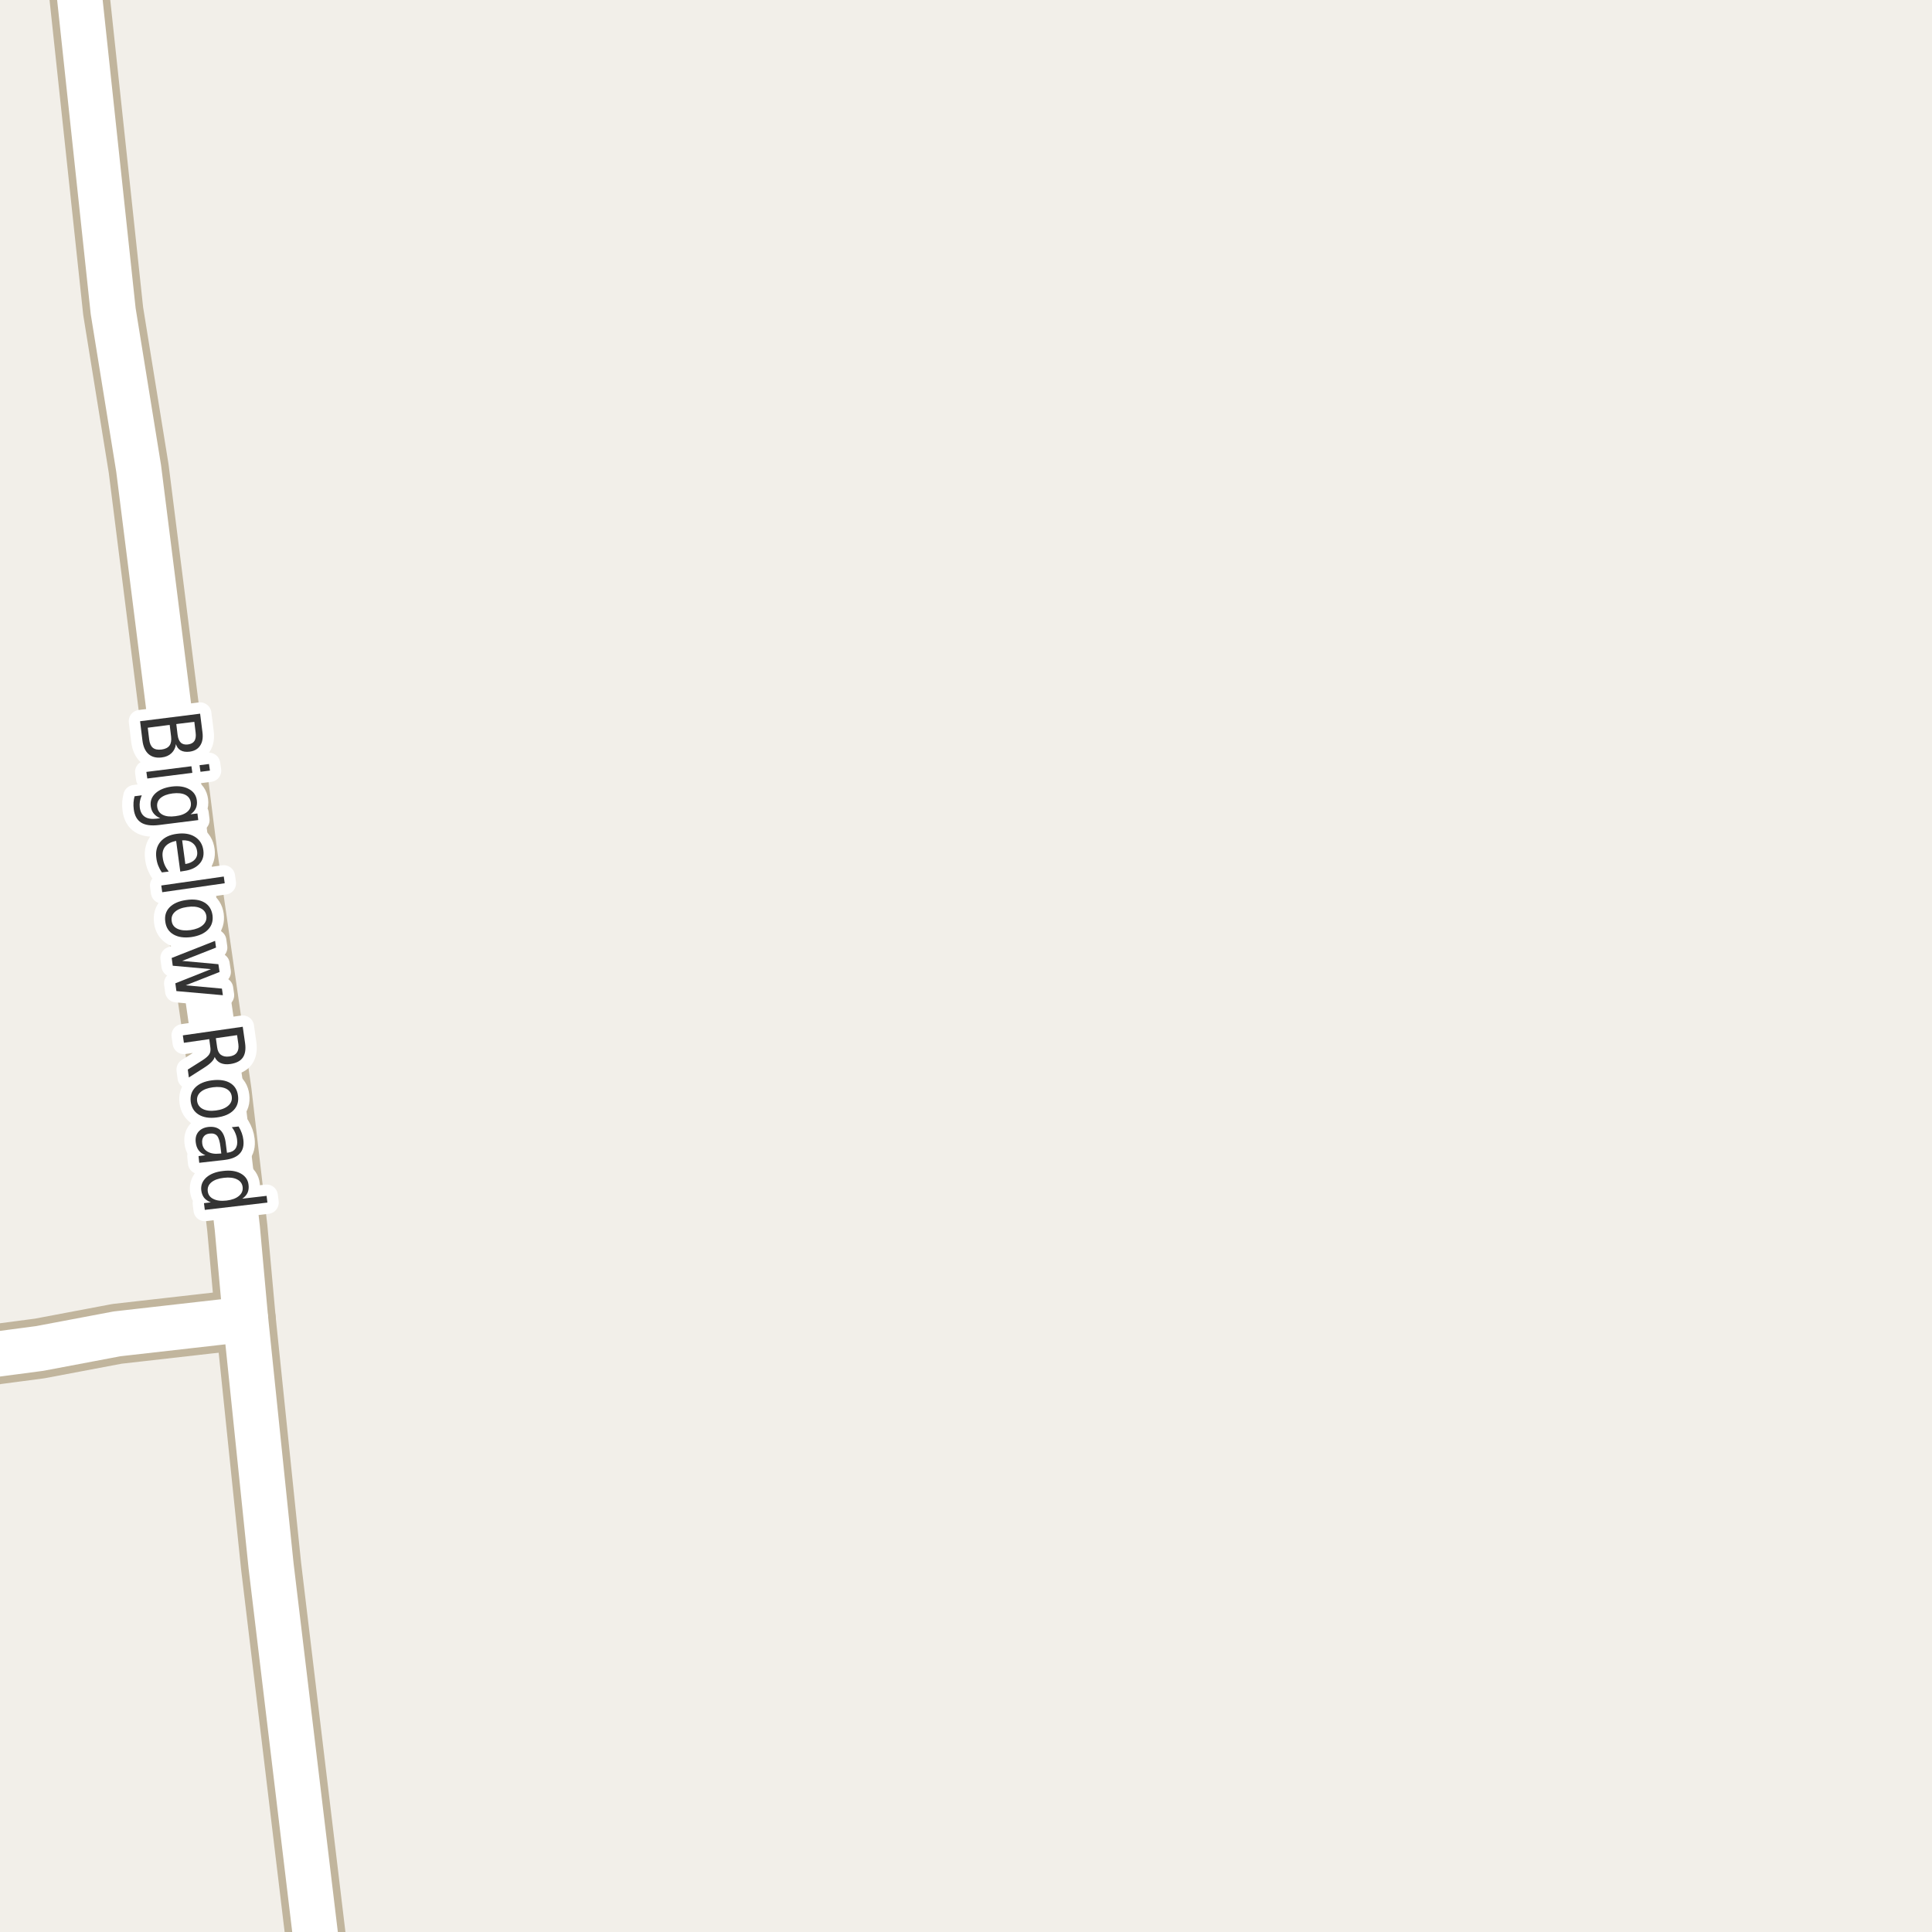 <?xml version="1.0" encoding="UTF-8"?>
<svg xmlns="http://www.w3.org/2000/svg" xmlns:xlink="http://www.w3.org/1999/xlink" width="256pt" height="256pt" viewBox="0 0 256 256" version="1.1">
<g id="surface2">
<rect x="0" y="0" width="256" height="256" style="fill:rgb(94.902%,93.725%,91.373%);fill-opacity:1;stroke:none;"/>
<path style="fill:none;stroke-width:8;stroke-linecap:round;stroke-linejoin:round;stroke:rgb(75.686%,70.98%,61.569%);stroke-opacity:1;stroke-miterlimit:10;" d="M 32.539 174.809 L 15.508 176.742 L 5.254 178.68 L -1.223 179.535 L -2.809 180.422 L -4.371 181.863 L -8.027 186.297 L -9 188.203 "/>
<path style="fill:none;stroke-width:8;stroke-linecap:round;stroke-linejoin:round;stroke:rgb(75.686%,70.98%,61.569%);stroke-opacity:1;stroke-miterlimit:10;" d="M 42.703 264 L 35.918 207.469 L 32.539 174.809 L 31.445 162.727 L 29.348 144.738 L 24.805 113.156 L 18.371 62.074 L 14.996 41.227 L 9.625 -9 "/>
<path style="fill:none;stroke-width:6;stroke-linecap:round;stroke-linejoin:round;stroke:rgb(100%,100%,100%);stroke-opacity:1;stroke-miterlimit:10;" d="M 32.539 174.809 L 15.508 176.742 L 5.254 178.68 L -1.223 179.535 L -2.809 180.422 L -4.371 181.863 L -8.027 186.297 L -9 188.203 "/>
<path style="fill:none;stroke-width:6;stroke-linecap:round;stroke-linejoin:round;stroke:rgb(100%,100%,100%);stroke-opacity:1;stroke-miterlimit:10;" d="M 42.703 264 L 35.918 207.469 L 32.539 174.809 L 31.445 162.727 L 29.348 144.738 L 24.805 113.156 L 18.371 62.074 L 14.996 41.227 L 9.625 -9 "/>
<path style="fill:none;stroke-width:3;stroke-linecap:round;stroke-linejoin:round;stroke:rgb(100%,100%,100%);stroke-opacity:1;stroke-miterlimit:10;" d="M 22.484 96.051 L 19.578 96.426 L 19.766 97.973 C 19.828 98.492 19.988 98.863 20.25 99.082 C 20.52 99.301 20.906 99.379 21.406 99.316 C 21.895 99.254 22.242 99.082 22.453 98.801 C 22.66 98.52 22.734 98.117 22.672 97.598 Z M 25.75 95.645 L 23.359 95.941 L 23.531 97.363 C 23.594 97.84 23.734 98.184 23.953 98.395 C 24.18 98.613 24.5 98.695 24.906 98.645 C 25.312 98.59 25.598 98.434 25.766 98.176 C 25.93 97.914 25.984 97.543 25.922 97.066 Z M 26.516 94.566 L 26.828 97.035 C 26.922 97.773 26.816 98.363 26.516 98.801 C 26.223 99.246 25.766 99.512 25.141 99.598 C 24.648 99.66 24.25 99.602 23.938 99.426 C 23.633 99.258 23.426 98.98 23.312 98.598 C 23.25 99.086 23.051 99.488 22.719 99.801 C 22.395 100.113 21.969 100.301 21.438 100.363 C 20.719 100.457 20.133 100.309 19.688 99.926 C 19.25 99.539 18.977 98.941 18.875 98.129 L 18.562 95.566 Z M 25.363 101.531 L 25.488 102.406 L 19.52 103.156 L 19.395 102.281 Z M 27.691 101.234 L 27.816 102.109 L 26.566 102.266 L 26.441 101.391 Z M 23.238 108.148 C 23.957 108.062 24.492 107.859 24.848 107.539 C 25.199 107.227 25.348 106.828 25.285 106.352 C 25.223 105.883 24.98 105.539 24.566 105.32 C 24.148 105.109 23.582 105.047 22.863 105.133 C 22.164 105.227 21.633 105.43 21.27 105.742 C 20.914 106.055 20.77 106.445 20.832 106.914 C 20.895 107.391 21.133 107.742 21.551 107.961 C 21.977 108.18 22.539 108.242 23.238 108.148 Z M 21.051 109.32 C 20.02 109.445 19.234 109.336 18.691 108.992 C 18.152 108.648 17.828 108.059 17.723 107.227 C 17.684 106.914 17.672 106.617 17.691 106.336 C 17.715 106.055 17.762 105.777 17.832 105.508 L 18.785 105.383 C 18.66 105.664 18.578 105.934 18.535 106.195 C 18.496 106.465 18.488 106.73 18.52 106.992 C 18.594 107.562 18.816 107.977 19.191 108.227 C 19.559 108.477 20.074 108.559 20.754 108.477 L 21.238 108.414 C 20.871 108.266 20.582 108.059 20.363 107.789 C 20.152 107.527 20.023 107.203 19.973 106.82 C 19.887 106.152 20.098 105.586 20.598 105.117 C 21.105 104.648 21.82 104.352 22.738 104.227 C 23.664 104.109 24.43 104.219 25.035 104.555 C 25.648 104.887 25.996 105.387 26.082 106.055 C 26.133 106.438 26.09 106.781 25.957 107.086 C 25.82 107.398 25.586 107.668 25.254 107.898 L 26.16 107.789 L 26.27 108.664 Z M 24.371 115.41 L 23.887 115.488 L 23.34 111.426 C 22.684 111.551 22.199 111.801 21.887 112.176 C 21.582 112.559 21.473 113.039 21.559 113.613 C 21.598 113.957 21.684 114.277 21.809 114.582 C 21.941 114.883 22.125 115.184 22.355 115.488 L 21.449 115.598 C 21.238 115.293 21.074 114.98 20.949 114.66 C 20.832 114.348 20.754 114.02 20.715 113.676 C 20.598 112.82 20.781 112.105 21.262 111.535 C 21.75 110.961 22.469 110.613 23.418 110.488 C 24.387 110.352 25.188 110.48 25.824 110.879 C 26.469 111.285 26.844 111.887 26.949 112.691 C 27.043 113.418 26.855 114.023 26.387 114.504 C 25.926 114.992 25.254 115.293 24.371 115.41 Z M 24.559 114.488 C 25.098 114.402 25.512 114.211 25.793 113.91 C 26.074 113.617 26.184 113.254 26.121 112.816 C 26.059 112.324 25.848 111.949 25.496 111.691 C 25.152 111.43 24.699 111.316 24.137 111.348 Z M 29.652 116.145 L 29.777 117.035 L 21.496 118.223 L 21.371 117.332 Z M 27.344 121.367 C 27.27 120.887 27.004 120.543 26.547 120.336 C 26.098 120.125 25.52 120.074 24.812 120.18 C 24.102 120.273 23.562 120.484 23.188 120.82 C 22.82 121.152 22.676 121.559 22.75 122.039 C 22.812 122.516 23.066 122.859 23.516 123.07 C 23.961 123.277 24.539 123.336 25.25 123.242 C 25.957 123.137 26.5 122.918 26.875 122.586 C 27.25 122.25 27.406 121.844 27.344 121.367 Z M 28.156 121.258 C 28.258 122.016 28.066 122.652 27.578 123.164 C 27.086 123.684 26.352 124.016 25.375 124.164 C 24.406 124.297 23.609 124.184 22.984 123.82 C 22.367 123.465 22.008 122.906 21.906 122.148 C 21.789 121.375 21.977 120.734 22.469 120.227 C 22.969 119.715 23.703 119.391 24.672 119.258 C 25.648 119.113 26.445 119.215 27.062 119.57 C 27.676 119.922 28.039 120.484 28.156 121.258 Z M 28.5 124.668 L 28.625 125.559 L 24.141 127.324 L 28.938 127.762 L 29.094 128.793 L 24.609 130.559 L 29.406 130.996 L 29.531 131.871 L 23.375 131.324 L 23.234 130.293 L 27.953 128.418 L 22.891 127.965 L 22.75 126.934 Z M 28.445 140.051 C 28.391 140.27 28.25 140.492 28.023 140.723 C 27.793 140.961 27.469 141.211 27.055 141.473 L 25.023 142.77 L 24.883 141.723 L 26.789 140.52 C 27.277 140.207 27.594 139.926 27.742 139.676 C 27.887 139.434 27.93 139.121 27.867 138.738 L 27.727 137.691 L 24.367 138.176 L 24.227 137.191 L 32.164 136.051 L 32.477 138.238 C 32.59 139.059 32.484 139.695 32.164 140.145 C 31.852 140.59 31.305 140.871 30.523 140.988 C 30.031 141.059 29.605 141.02 29.242 140.863 C 28.887 140.707 28.621 140.434 28.445 140.051 Z M 31.414 137.16 L 28.602 137.566 L 28.773 138.77 C 28.836 139.238 29 139.57 29.273 139.77 C 29.555 139.977 29.922 140.051 30.383 139.988 C 30.852 139.926 31.184 139.754 31.383 139.473 C 31.578 139.199 31.648 138.832 31.586 138.363 Z M 30.711 145.305 C 30.656 144.836 30.406 144.484 29.961 144.258 C 29.512 144.039 28.93 143.977 28.211 144.07 C 27.5 144.164 26.961 144.371 26.586 144.695 C 26.219 145.016 26.062 145.414 26.117 145.883 C 26.18 146.359 26.43 146.715 26.867 146.945 C 27.312 147.172 27.891 147.242 28.602 147.148 C 29.32 147.055 29.867 146.84 30.242 146.508 C 30.617 146.184 30.773 145.781 30.711 145.305 Z M 31.539 145.195 C 31.641 145.965 31.445 146.605 30.945 147.117 C 30.445 147.625 29.699 147.945 28.711 148.07 C 27.742 148.195 26.949 148.07 26.336 147.695 C 25.73 147.328 25.375 146.762 25.273 145.992 C 25.18 145.219 25.383 144.586 25.883 144.086 C 26.383 143.586 27.117 143.273 28.086 143.148 C 29.074 143.023 29.871 143.137 30.477 143.492 C 31.09 143.855 31.445 144.422 31.539 145.195 Z M 29.215 151.969 C 29.129 151.25 28.98 150.758 28.762 150.5 C 28.543 150.25 28.215 150.148 27.777 150.203 C 27.434 150.234 27.172 150.363 26.996 150.594 C 26.816 150.832 26.75 151.129 26.793 151.484 C 26.844 151.984 27.078 152.352 27.496 152.594 C 27.922 152.844 28.453 152.93 29.09 152.859 L 29.324 152.844 Z M 29.824 153.688 L 26.402 154.078 L 26.309 153.188 L 27.215 153.078 C 26.816 152.91 26.516 152.688 26.309 152.406 C 26.109 152.133 25.984 151.781 25.934 151.344 C 25.871 150.789 25.988 150.332 26.293 149.969 C 26.594 149.613 27.031 149.398 27.605 149.328 C 28.281 149.254 28.812 149.395 29.199 149.75 C 29.582 150.113 29.824 150.703 29.918 151.516 L 30.074 152.75 L 30.168 152.734 C 30.625 152.68 30.965 152.508 31.184 152.219 C 31.402 151.926 31.48 151.535 31.418 151.047 C 31.387 150.742 31.309 150.445 31.184 150.156 C 31.066 149.863 30.91 149.598 30.715 149.359 L 31.621 149.266 C 31.797 149.566 31.938 149.863 32.043 150.156 C 32.145 150.445 32.215 150.738 32.246 151.031 C 32.34 151.801 32.184 152.406 31.777 152.844 C 31.379 153.289 30.73 153.57 29.824 153.688 Z M 32.105 158.832 L 35.324 158.457 L 35.434 159.348 L 27.137 160.316 L 27.027 159.426 L 27.934 159.316 C 27.547 159.168 27.25 158.965 27.043 158.707 C 26.844 158.445 26.719 158.117 26.668 157.723 C 26.594 157.066 26.816 156.496 27.34 156.02 C 27.871 155.551 28.609 155.262 29.559 155.16 C 30.496 155.043 31.27 155.152 31.887 155.488 C 32.512 155.832 32.859 156.332 32.934 156.988 C 32.984 157.383 32.941 157.73 32.809 158.035 C 32.672 158.336 32.438 158.602 32.105 158.832 Z M 29.668 156.066 C 28.938 156.148 28.387 156.348 28.012 156.66 C 27.637 156.973 27.473 157.363 27.527 157.832 C 27.578 158.301 27.824 158.645 28.262 158.863 C 28.699 159.09 29.281 159.164 30.012 159.082 C 30.73 158.996 31.277 158.793 31.652 158.473 C 32.035 158.16 32.203 157.77 32.152 157.301 C 32.098 156.832 31.848 156.488 31.402 156.27 C 30.965 156.051 30.387 155.98 29.668 156.066 Z M 29.668 156.066 "/>
<path style=" stroke:none;fill-rule:evenodd;fill:rgb(20%,20%,20%);fill-opacity:1;" d="M 22.484 96.051 L 19.578 96.426 L 19.766 97.973 C 19.828 98.492 19.988 98.863 20.25 99.082 C 20.52 99.301 20.906 99.379 21.406 99.316 C 21.895 99.254 22.242 99.082 22.453 98.801 C 22.66 98.52 22.734 98.117 22.672 97.598 Z M 25.75 95.645 L 23.359 95.941 L 23.531 97.363 C 23.594 97.84 23.734 98.184 23.953 98.395 C 24.18 98.613 24.5 98.695 24.906 98.645 C 25.312 98.59 25.598 98.434 25.766 98.176 C 25.93 97.914 25.984 97.543 25.922 97.066 Z M 26.516 94.566 L 26.828 97.035 C 26.922 97.773 26.816 98.363 26.516 98.801 C 26.223 99.246 25.766 99.512 25.141 99.598 C 24.648 99.66 24.25 99.602 23.938 99.426 C 23.633 99.258 23.426 98.98 23.312 98.598 C 23.25 99.086 23.051 99.488 22.719 99.801 C 22.395 100.113 21.969 100.301 21.438 100.363 C 20.719 100.457 20.133 100.309 19.688 99.926 C 19.25 99.539 18.977 98.941 18.875 98.129 L 18.562 95.566 Z M 25.363 101.531 L 25.488 102.406 L 19.52 103.156 L 19.395 102.281 Z M 27.691 101.234 L 27.816 102.109 L 26.566 102.266 L 26.441 101.391 Z M 23.238 108.148 C 23.957 108.062 24.492 107.859 24.848 107.539 C 25.199 107.227 25.348 106.828 25.285 106.352 C 25.223 105.883 24.98 105.539 24.566 105.32 C 24.148 105.109 23.582 105.047 22.863 105.133 C 22.164 105.227 21.633 105.43 21.27 105.742 C 20.914 106.055 20.77 106.445 20.832 106.914 C 20.895 107.391 21.133 107.742 21.551 107.961 C 21.977 108.18 22.539 108.242 23.238 108.148 Z M 21.051 109.32 C 20.02 109.445 19.234 109.336 18.691 108.992 C 18.152 108.648 17.828 108.059 17.723 107.227 C 17.684 106.914 17.672 106.617 17.691 106.336 C 17.715 106.055 17.762 105.777 17.832 105.508 L 18.785 105.383 C 18.66 105.664 18.578 105.934 18.535 106.195 C 18.496 106.465 18.488 106.73 18.52 106.992 C 18.594 107.562 18.816 107.977 19.191 108.227 C 19.559 108.477 20.074 108.559 20.754 108.477 L 21.238 108.414 C 20.871 108.266 20.582 108.059 20.363 107.789 C 20.152 107.527 20.023 107.203 19.973 106.82 C 19.887 106.152 20.098 105.586 20.598 105.117 C 21.105 104.648 21.82 104.352 22.738 104.227 C 23.664 104.109 24.43 104.219 25.035 104.555 C 25.648 104.887 25.996 105.387 26.082 106.055 C 26.133 106.438 26.09 106.781 25.957 107.086 C 25.82 107.398 25.586 107.668 25.254 107.898 L 26.16 107.789 L 26.27 108.664 Z M 24.371 115.41 L 23.887 115.488 L 23.34 111.426 C 22.684 111.551 22.199 111.801 21.887 112.176 C 21.582 112.559 21.473 113.039 21.559 113.613 C 21.598 113.957 21.684 114.277 21.809 114.582 C 21.941 114.883 22.125 115.184 22.355 115.488 L 21.449 115.598 C 21.238 115.293 21.074 114.98 20.949 114.66 C 20.832 114.348 20.754 114.02 20.715 113.676 C 20.598 112.82 20.781 112.105 21.262 111.535 C 21.75 110.961 22.469 110.613 23.418 110.488 C 24.387 110.352 25.188 110.48 25.824 110.879 C 26.469 111.285 26.844 111.887 26.949 112.691 C 27.043 113.418 26.855 114.023 26.387 114.504 C 25.926 114.992 25.254 115.293 24.371 115.41 Z M 24.559 114.488 C 25.098 114.402 25.512 114.211 25.793 113.91 C 26.074 113.617 26.184 113.254 26.121 112.816 C 26.059 112.324 25.848 111.949 25.496 111.691 C 25.152 111.43 24.699 111.316 24.137 111.348 Z M 29.652 116.145 L 29.777 117.035 L 21.496 118.223 L 21.371 117.332 Z M 27.344 121.367 C 27.27 120.887 27.004 120.543 26.547 120.336 C 26.098 120.125 25.52 120.074 24.812 120.18 C 24.102 120.273 23.562 120.484 23.188 120.82 C 22.82 121.152 22.676 121.559 22.75 122.039 C 22.812 122.516 23.066 122.859 23.516 123.07 C 23.961 123.277 24.539 123.336 25.25 123.242 C 25.957 123.137 26.5 122.918 26.875 122.586 C 27.25 122.25 27.406 121.844 27.344 121.367 Z M 28.156 121.258 C 28.258 122.016 28.066 122.652 27.578 123.164 C 27.086 123.684 26.352 124.016 25.375 124.164 C 24.406 124.297 23.609 124.184 22.984 123.82 C 22.367 123.465 22.008 122.906 21.906 122.148 C 21.789 121.375 21.977 120.734 22.469 120.227 C 22.969 119.715 23.703 119.391 24.672 119.258 C 25.648 119.113 26.445 119.215 27.062 119.57 C 27.676 119.922 28.039 120.484 28.156 121.258 Z M 28.5 124.668 L 28.625 125.559 L 24.141 127.324 L 28.938 127.762 L 29.094 128.793 L 24.609 130.559 L 29.406 130.996 L 29.531 131.871 L 23.375 131.324 L 23.234 130.293 L 27.953 128.418 L 22.891 127.965 L 22.75 126.934 Z M 28.445 140.051 C 28.391 140.27 28.25 140.492 28.023 140.723 C 27.793 140.961 27.469 141.211 27.055 141.473 L 25.023 142.77 L 24.883 141.723 L 26.789 140.52 C 27.277 140.207 27.594 139.926 27.742 139.676 C 27.887 139.434 27.93 139.121 27.867 138.738 L 27.727 137.691 L 24.367 138.176 L 24.227 137.191 L 32.164 136.051 L 32.477 138.238 C 32.59 139.059 32.484 139.695 32.164 140.145 C 31.852 140.59 31.305 140.871 30.523 140.988 C 30.031 141.059 29.605 141.02 29.242 140.863 C 28.887 140.707 28.621 140.434 28.445 140.051 Z M 31.414 137.16 L 28.602 137.566 L 28.773 138.77 C 28.836 139.238 29 139.57 29.273 139.77 C 29.555 139.977 29.922 140.051 30.383 139.988 C 30.852 139.926 31.184 139.754 31.383 139.473 C 31.578 139.199 31.648 138.832 31.586 138.363 Z M 30.711 145.305 C 30.656 144.836 30.406 144.484 29.961 144.258 C 29.512 144.039 28.93 143.977 28.211 144.07 C 27.5 144.164 26.961 144.371 26.586 144.695 C 26.219 145.016 26.062 145.414 26.117 145.883 C 26.18 146.359 26.43 146.715 26.867 146.945 C 27.312 147.172 27.891 147.242 28.602 147.148 C 29.32 147.055 29.867 146.84 30.242 146.508 C 30.617 146.184 30.773 145.781 30.711 145.305 Z M 31.539 145.195 C 31.641 145.965 31.445 146.605 30.945 147.117 C 30.445 147.625 29.699 147.945 28.711 148.07 C 27.742 148.195 26.949 148.07 26.336 147.695 C 25.73 147.328 25.375 146.762 25.273 145.992 C 25.18 145.219 25.383 144.586 25.883 144.086 C 26.383 143.586 27.117 143.273 28.086 143.148 C 29.074 143.023 29.871 143.137 30.477 143.492 C 31.09 143.855 31.445 144.422 31.539 145.195 Z M 29.215 151.969 C 29.129 151.25 28.98 150.758 28.762 150.5 C 28.543 150.25 28.215 150.148 27.777 150.203 C 27.434 150.234 27.172 150.363 26.996 150.594 C 26.816 150.832 26.75 151.129 26.793 151.484 C 26.844 151.984 27.078 152.352 27.496 152.594 C 27.922 152.844 28.453 152.93 29.09 152.859 L 29.324 152.844 Z M 29.824 153.688 L 26.402 154.078 L 26.309 153.188 L 27.215 153.078 C 26.816 152.91 26.516 152.688 26.309 152.406 C 26.109 152.133 25.984 151.781 25.934 151.344 C 25.871 150.789 25.988 150.332 26.293 149.969 C 26.594 149.613 27.031 149.398 27.605 149.328 C 28.281 149.254 28.812 149.395 29.199 149.75 C 29.582 150.113 29.824 150.703 29.918 151.516 L 30.074 152.75 L 30.168 152.734 C 30.625 152.68 30.965 152.508 31.184 152.219 C 31.402 151.926 31.48 151.535 31.418 151.047 C 31.387 150.742 31.309 150.445 31.184 150.156 C 31.066 149.863 30.91 149.598 30.715 149.359 L 31.621 149.266 C 31.797 149.566 31.938 149.863 32.043 150.156 C 32.145 150.445 32.215 150.738 32.246 151.031 C 32.34 151.801 32.184 152.406 31.777 152.844 C 31.379 153.289 30.73 153.57 29.824 153.688 Z M 32.105 158.832 L 35.324 158.457 L 35.434 159.348 L 27.137 160.316 L 27.027 159.426 L 27.934 159.316 C 27.547 159.168 27.25 158.965 27.043 158.707 C 26.844 158.445 26.719 158.117 26.668 157.723 C 26.594 157.066 26.816 156.496 27.34 156.02 C 27.871 155.551 28.609 155.262 29.559 155.16 C 30.496 155.043 31.27 155.152 31.887 155.488 C 32.512 155.832 32.859 156.332 32.934 156.988 C 32.984 157.383 32.941 157.73 32.809 158.035 C 32.672 158.336 32.438 158.602 32.105 158.832 Z M 29.668 156.066 C 28.938 156.148 28.387 156.348 28.012 156.66 C 27.637 156.973 27.473 157.363 27.527 157.832 C 27.578 158.301 27.824 158.645 28.262 158.863 C 28.699 159.09 29.281 159.164 30.012 159.082 C 30.73 158.996 31.277 158.793 31.652 158.473 C 32.035 158.16 32.203 157.77 32.152 157.301 C 32.098 156.832 31.848 156.488 31.402 156.27 C 30.965 156.051 30.387 155.98 29.668 156.066 Z M 29.668 156.066 "/>
</g>
</svg>

